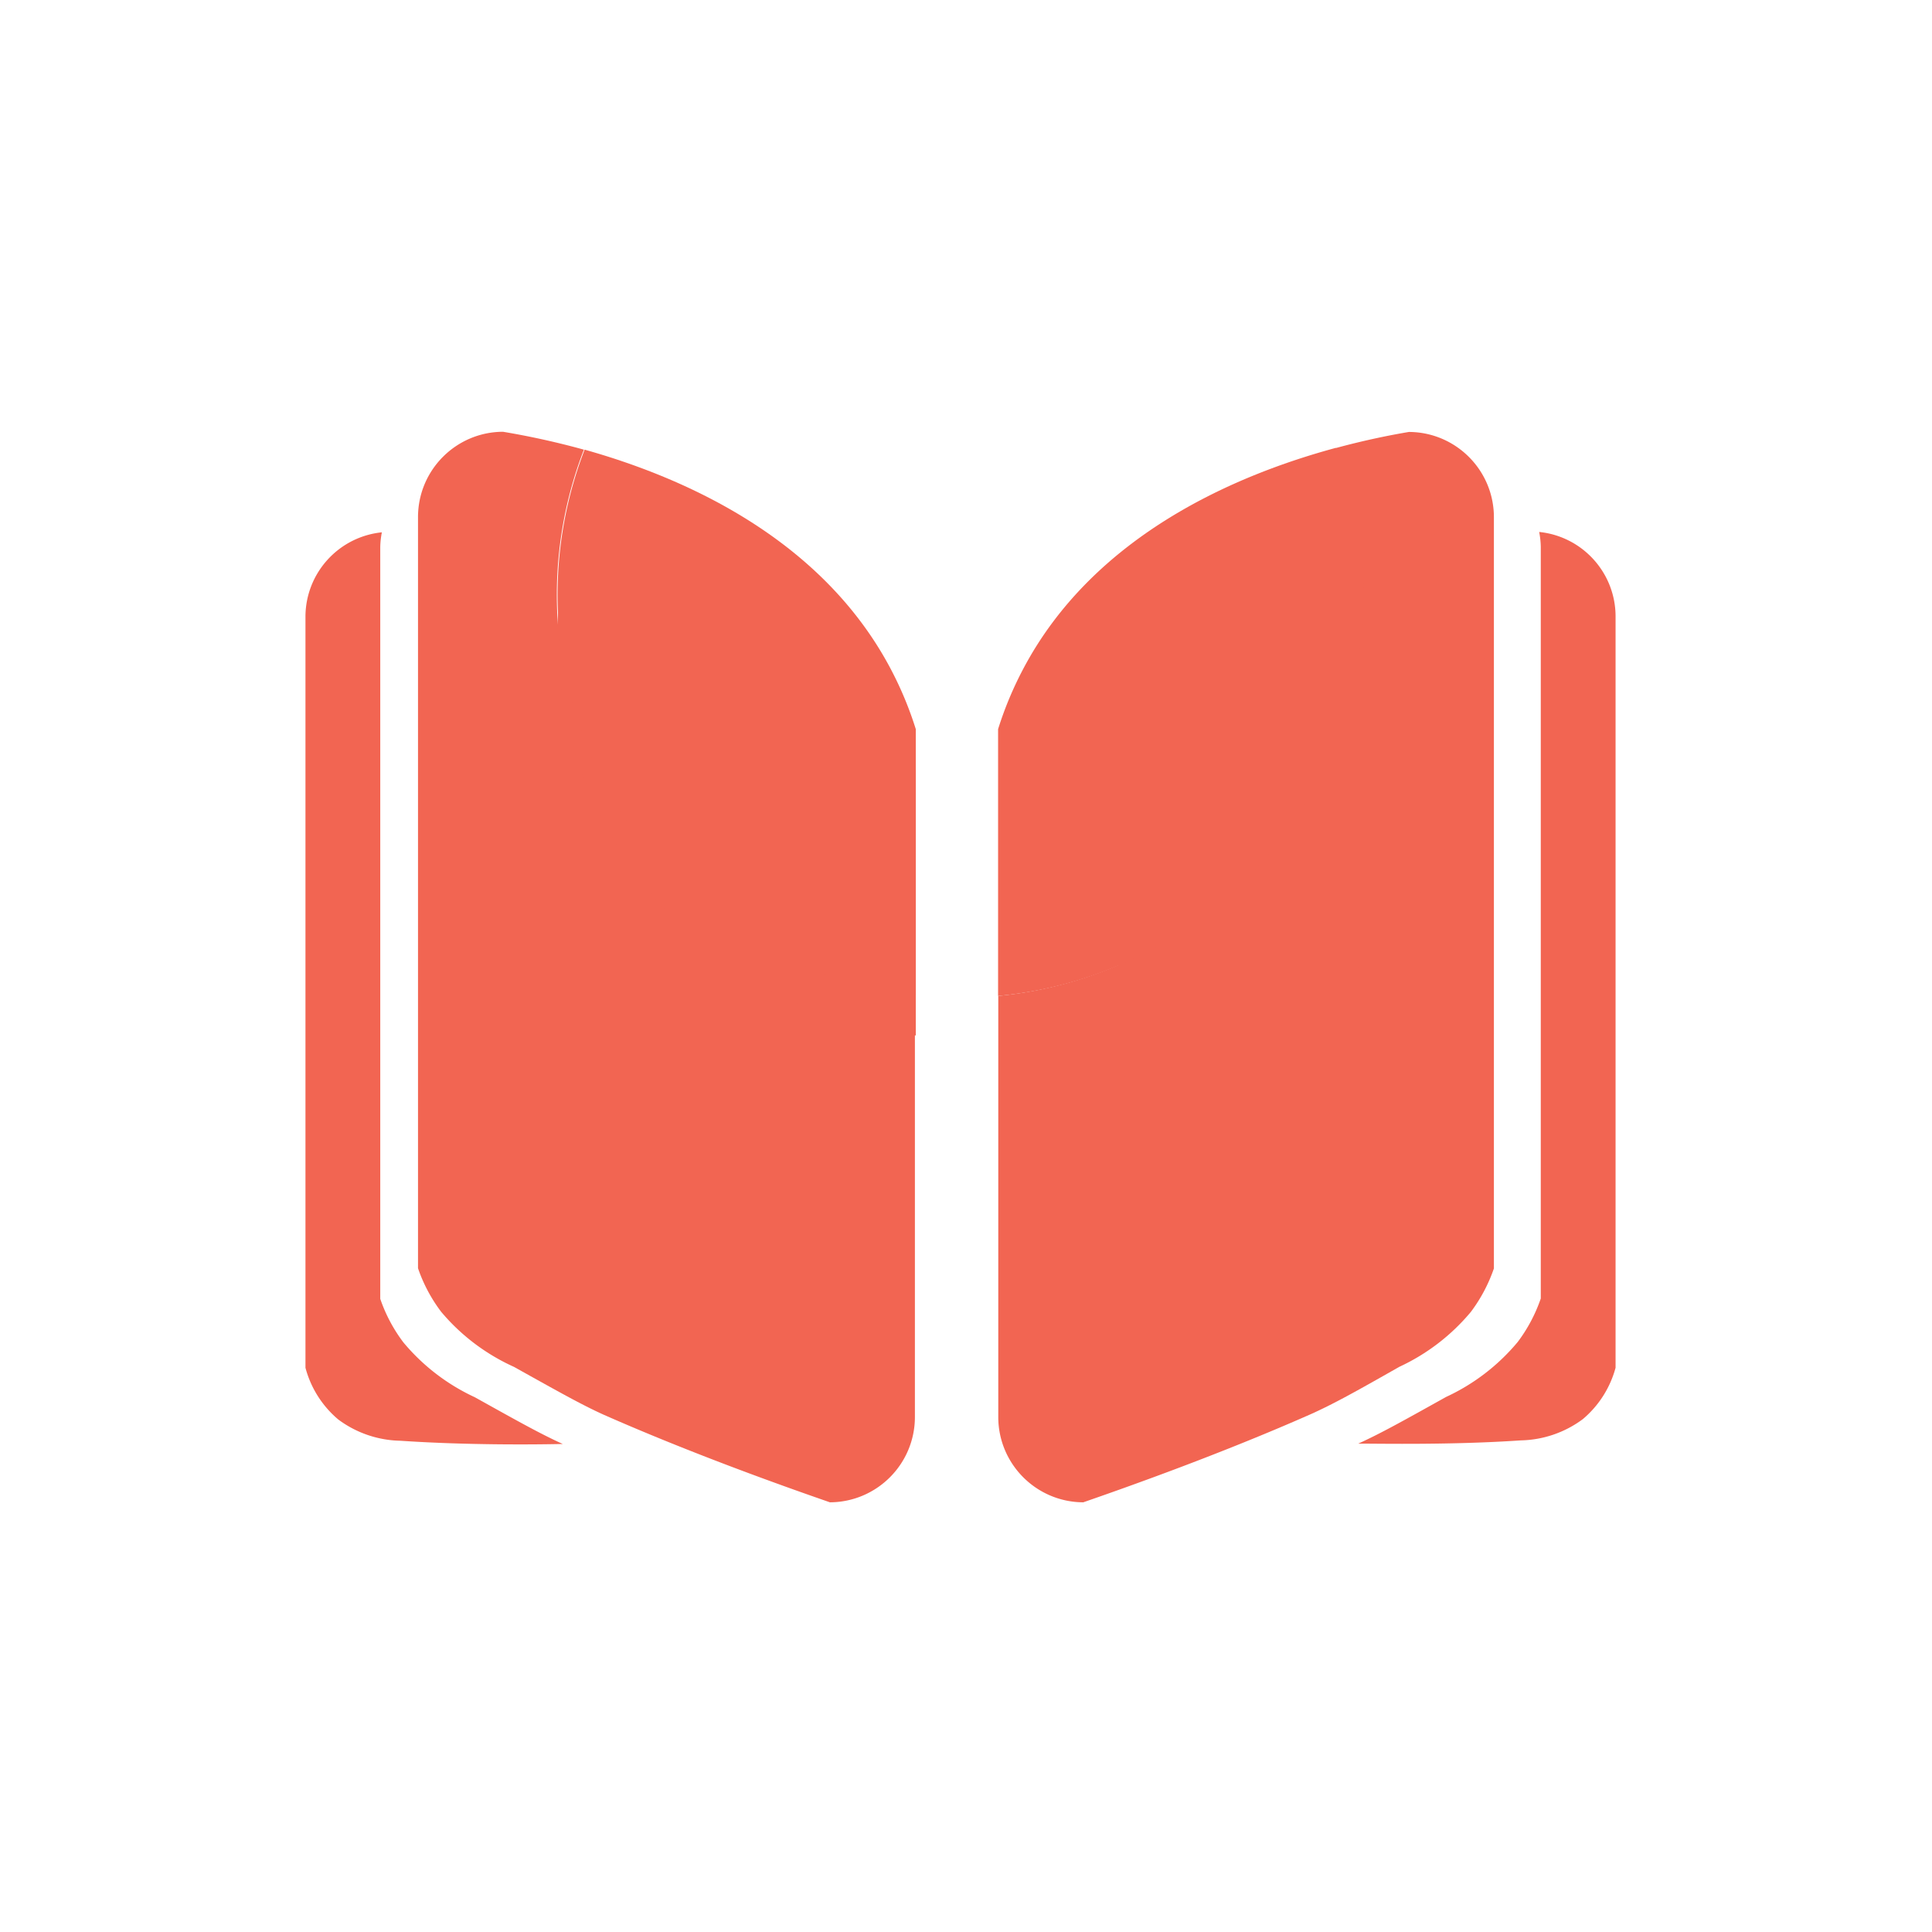 <?xml version="1.0" standalone="no"?><!DOCTYPE svg PUBLIC "-//W3C//DTD SVG 1.1//EN" "http://www.w3.org/Graphics/SVG/1.1/DTD/svg11.dtd"><svg t="1556639330400" class="icon" style="" viewBox="0 0 1024 1024" version="1.1" xmlns="http://www.w3.org/2000/svg" p-id="1149" xmlns:xlink="http://www.w3.org/1999/xlink" width="200" height="200"><defs><style type="text/css"></style></defs><path d="M384.1 471.981c2.577-0.893 7.649-2.696 12.544-4.856 1.267-0.564 2.516-1.257 4.953-2.644a11.395 11.395 0 0 0 3.964-3.041 8.707 8.707 0 0 0 1.277-2.408V417.419c-0.01-2.594-2.111-4.694-4.706-4.706-0.976 0.164-2.378 0.44-4.049 0.892 2.553 6.52 1.896 13.864-1.778 19.828-3.604 5.85-9.703 9.686-16.517 10.446-0.133 0.014-0.261 0.048-0.394 0.061v23.334c0.011 2.595 2.112 4.694 4.706 4.706zM370.071 471.981c2.594-0.011 4.695-2.111 4.706-4.706V443.903a22.31 22.31 0 0 1-16.589-10.6c-3.589-5.912-4.231-13.156-1.74-19.609a44.273 44.273 0 0 0-4.479-0.991c-2.594 0.01-4.695 2.112-4.706 4.706v41.612a8.645 8.645 0 0 0 1.279 2.407c1.097 1.308 2.476 2.35 4.032 3.053 2.487 1.387 3.735 2.091 4.954 2.644 4.893 2.16 9.967 3.964 12.543 4.856z" fill="#f26552" p-id="1150"></path><path d="M408.324 468.552a5.955 5.955 0 0 0 3.439-1.178 5.639 5.639 0 0 0 1.812-2.844V422.917c-0.007-2.408-1.833-4.422-4.23-4.666 0.055 0.275 0.085 0.553 0.089 0.833v41.612a8.662 8.662 0 0 1-1.277 2.407 11.346 11.346 0 0 1-3.964 3.043c-2.397 1.337-3.636 2.03-4.865 2.586 1.309 0 5.193 0.08 8.996-0.179zM345.262 418.271c-2.388 0.244-4.212 2.245-4.231 4.646V464.53a5.629 5.629 0 0 0 1.814 2.862 5.944 5.944 0 0 0 3.437 1.18c3.805 0.258 7.687 0.207 8.996 0.179-1.229-0.556-2.467-1.249-4.865-2.586a11.345 11.345 0 0 1-3.962-3.043 8.649 8.649 0 0 1-1.279-2.407V419.104c0.004-0.28 0.034-0.558 0.089-0.833z" fill="#f26552" p-id="1151"></path><path d="M396.305 433.434c3.674-5.964 4.332-13.308 1.778-19.828-0.001-0.003-0.002-0.007-0.003-0.01-5.38 1.456-13.356 4.754-17.308 12.245a19.759 19.759 0 0 0-1.388 3.329v14.771c0.137-0.013 0.268-0.047 0.405-0.061 6.813-0.761 12.912-4.597 16.516-10.446zM356.488 413.694c-2.491 6.453-1.849 13.697 1.738 19.609 3.589 5.914 9.717 9.829 16.59 10.6h0.01v-14.732a19.89 19.89 0 0 0-1.387-3.329c-3.864-7.321-11.582-10.641-16.952-12.147z" fill="#f26552" p-id="1152"></path><path d="M529.104 527.853v223.357c0.105 24.83 20.215 44.938 45.05 45.046 24.668-8.544 73.218-25.811 120.071-46.488 12.127-5.392 24.086-12.036 47.409-25.306a109.116 109.116 0 0 0 37.941-29.114 83.408 83.408 0 0 0 12.225-23.051v-398.31c-0.092-24.833-20.21-44.938-45.045-45.047-9.481 1.602-23.134 4.265-39.446 8.723 24.355 62.297 18.091 132.42-16.915 189.423a213.388 213.388 0 0 1-161.29 100.767zM266.601 228.846c-24.833 0.094-44.939 20.214-45.048 45.045v398.31a82.678 82.678 0 0 0 12.24 23.039c10.502 12.524 23.708 22.493 38.595 29.22 23.799 13.271 35.753 20.013 47.422 25.307 46.841 20.677 95.404 37.944 120.062 46.488 24.831-0.109 44.938-20.216 45.045-45.046v-223.72c-65.791-7.377-124.448-44.86-158.79-101.463-34.354-56.591-40.496-125.93-16.655-187.696a423.057 423.057 0 0 0-42.871-9.484z" fill="#f26552" p-id="1153"></path><path d="M804.422 711.27a108.626 108.626 0 0 1-37.943 29.126c-22.944 12.796-34.805 19.428-46.567 24.75 12.526 0 49.702 0.765 86.112-1.71a56.988 56.988 0 0 0 32.916-11.274 54.009 54.009 0 0 0 17.346-27.228v-398.32c-0.069-23.053-17.552-42.328-40.496-44.667 0.529 2.635 0.815 5.299 0.855 7.974v398.31a83.035 83.035 0 0 1-12.223 23.039zM202.399 282.137c-22.863 2.338-40.319 21.491-40.496 44.477v398.323a53.886 53.886 0 0 0 17.361 27.4 56.879 56.879 0 0 0 32.901 11.291c36.419 2.471 73.587 1.983 86.111 1.708-11.764-5.323-23.608-11.953-46.566-24.75a108.578 108.578 0 0 1-37.928-29.124 82.698 82.698 0 0 1-12.238-23.039V290.112c0.039-2.675 0.326-5.338 0.855-7.975z" fill="#f26552" p-id="1154"></path><path d="M771.97 280.058c-51.497 13.939-127.844 45.508-165.675 117.207a188.947 188.947 0 0 0-13.289 31.871v141.386c66.797-6.206 126.786-43.472 161.969-100.58 35.184-57.11 41.473-127.45 16.995-189.884z" fill="#f26552" p-id="1155"></path><path d="M707.97 237.391c-51.497 13.939-127.844 45.508-165.675 117.207a188.947 188.947 0 0 0-13.289 31.871v141.386c66.797-6.206 126.786-43.472 161.969-100.58 35.184-57.11 41.473-127.45 16.995-189.884z" fill="#f26552" p-id="1156"></path><path d="M485.294 548.822h0.095V407.799a189.948 189.948 0 0 0-13.271-31.871c-36.992-70.081-110.863-101.856-162.266-116.268-23.839 61.769-17.701 131.105 16.642 187.696 34.352 56.608 93.012 94.089 158.8 101.466z" fill="#f26552" p-id="1157"></path><path d="M485.294 527.488h0.095V386.465a189.948 189.948 0 0 0-13.271-31.871c-36.992-70.081-110.863-101.856-162.266-116.268-23.839 61.769-17.701 131.105 16.642 187.696 34.352 56.608 93.012 94.089 158.8 101.466z" fill="#f26552" p-id="1158"></path></svg>